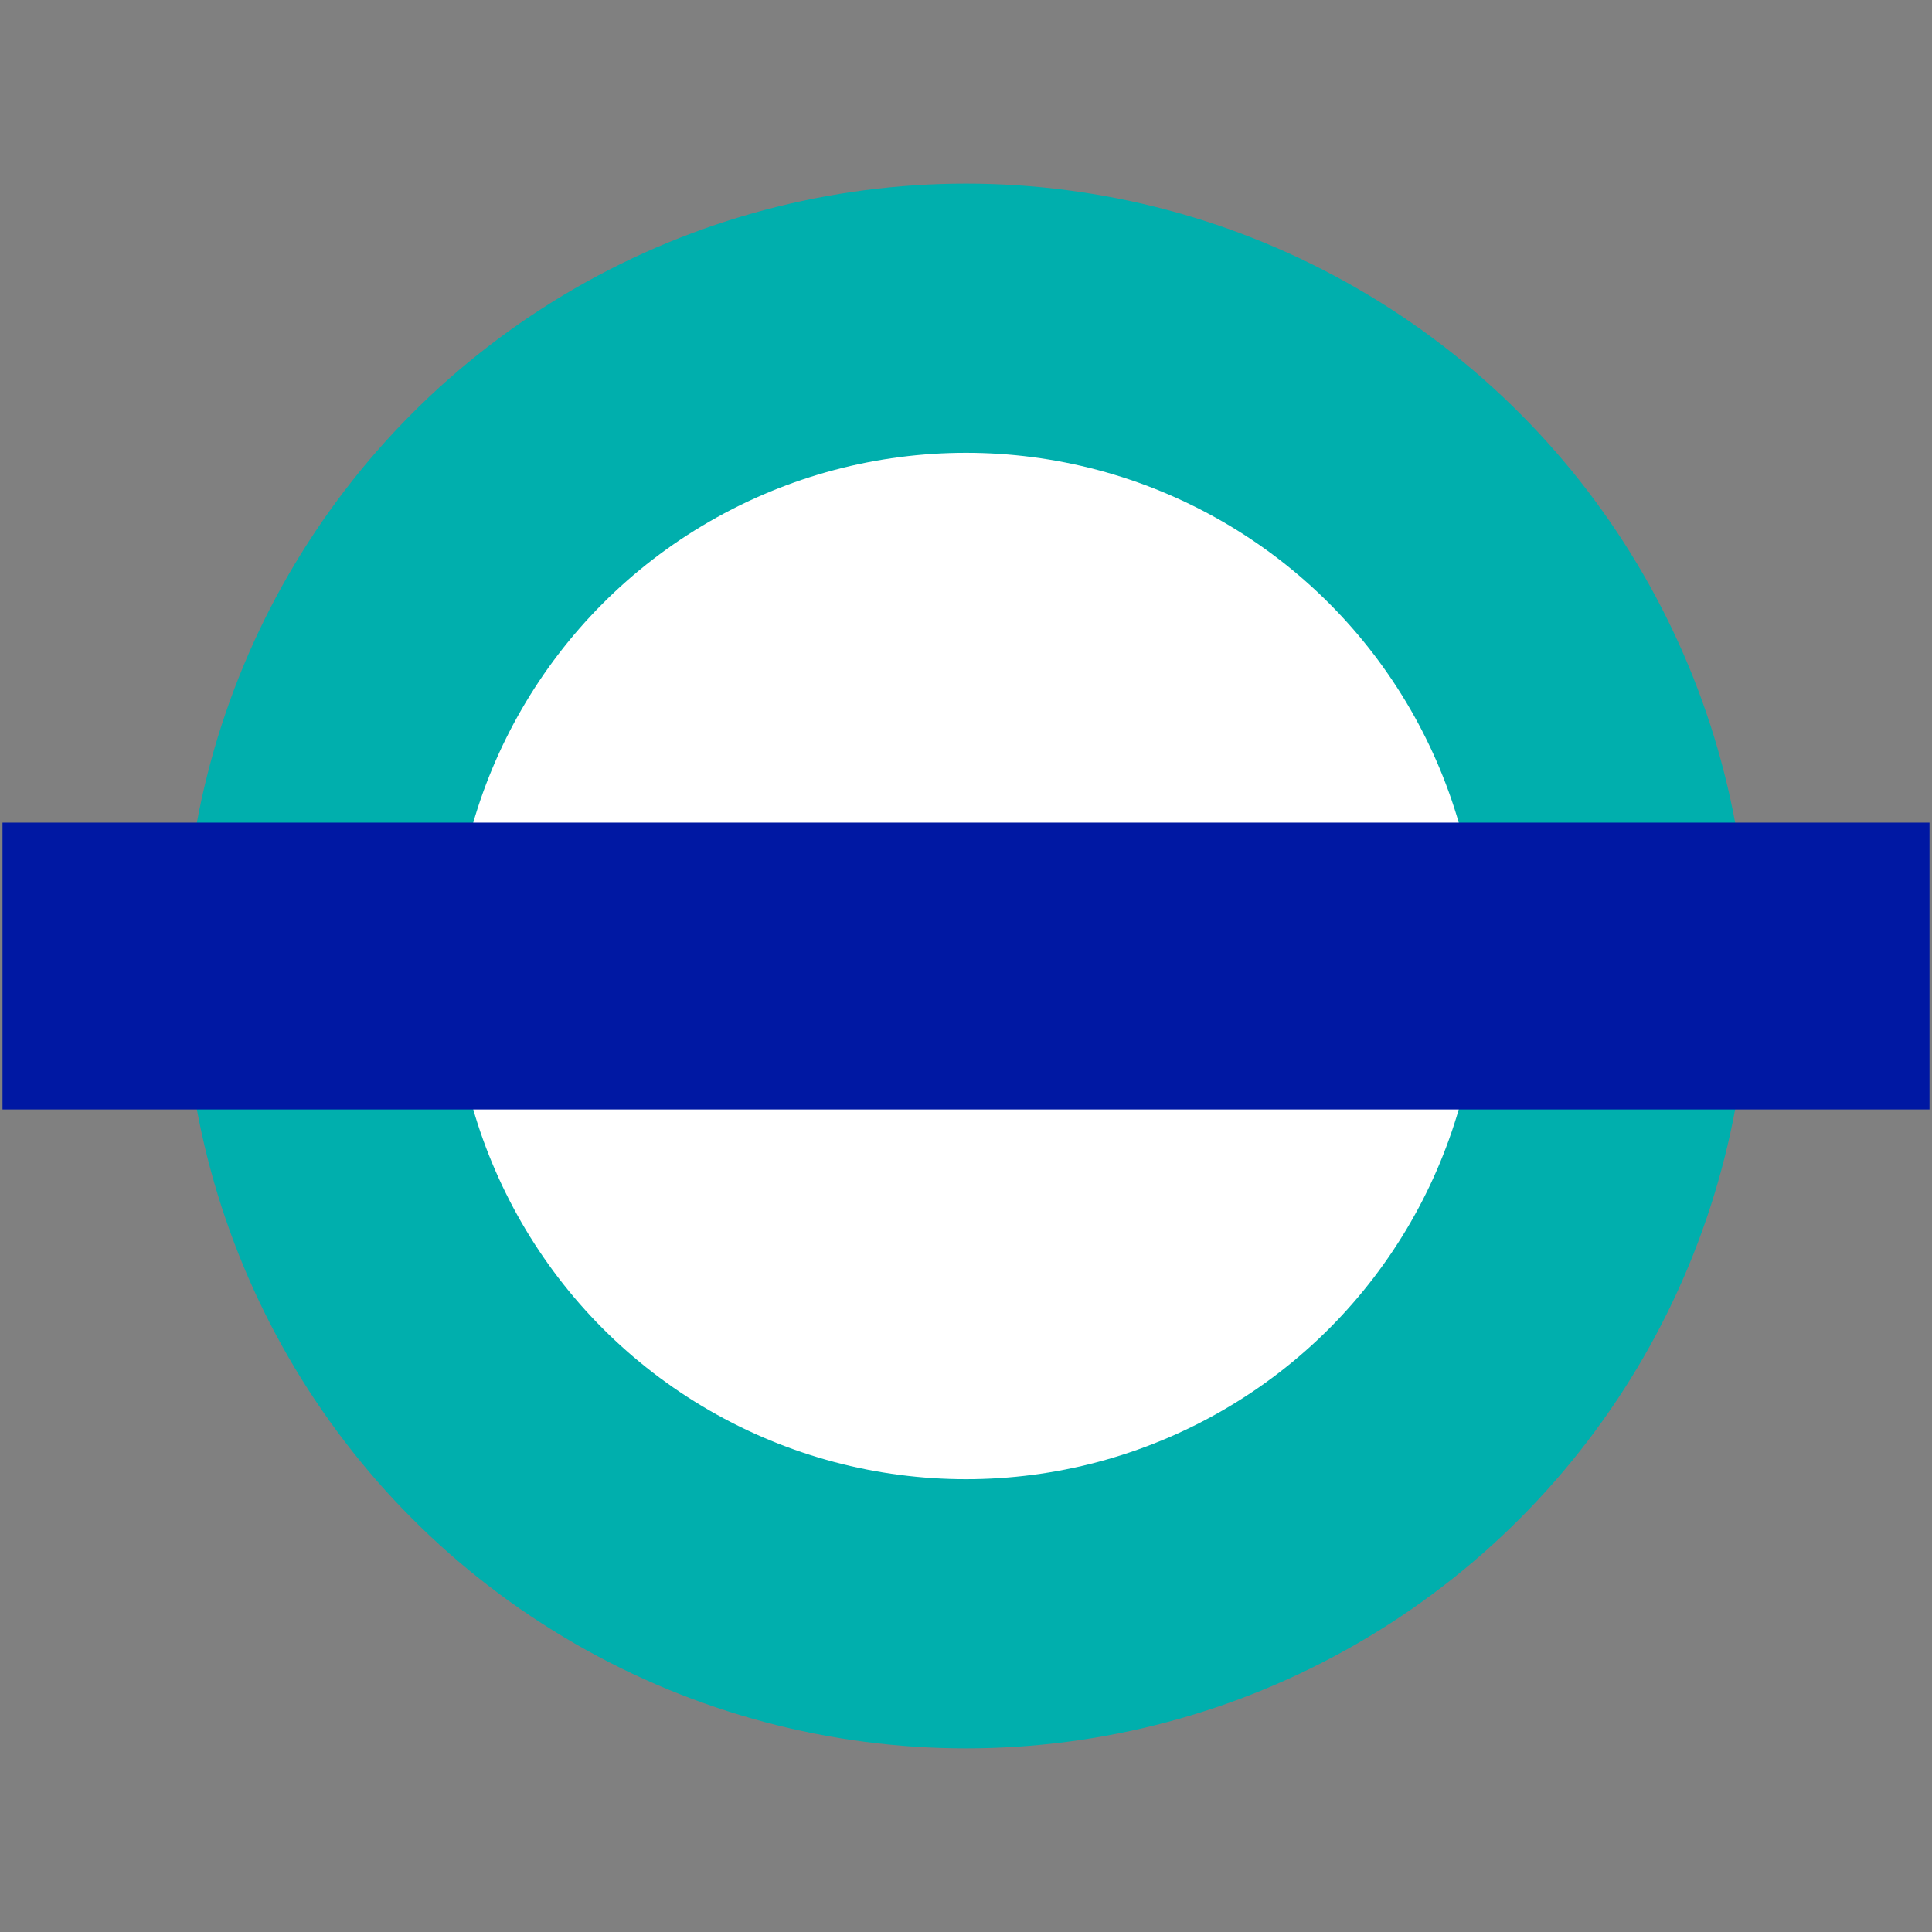 <?xml version="1.0" encoding="UTF-8" standalone="no"?><!-- Generator: Gravit.io --><svg xmlns="http://www.w3.org/2000/svg" xmlns:xlink="http://www.w3.org/1999/xlink" style="isolation:isolate" viewBox="0 0 24 24" width="24pt" height="24pt"><rect x="0" y="0" width="24" height="24" fill="#808080" stroke="none"/><defs><clipPath id="_clipPath_XffpknqpFH7cmlDnxilTxEKUF50jXGxM"><rect width="24" height="24"/></clipPath></defs><g clip-path="url(#_clipPath_XffpknqpFH7cmlDnxilTxEKUF50jXGxM)"><g><circle vector-effect="non-scaling-stroke" cx="12" cy="12" r="9.719" fill="rgb(0,175,173)"/><circle vector-effect="non-scaling-stroke" cx="12" cy="12" r="6.375" fill="rgb(255,255,255)"/><rect x="0.031" y="10.219" width="23.938" height="3.563" transform="matrix(1,0,0,1,0,0)" fill="rgb(0,24,163)"/></g></g></svg>